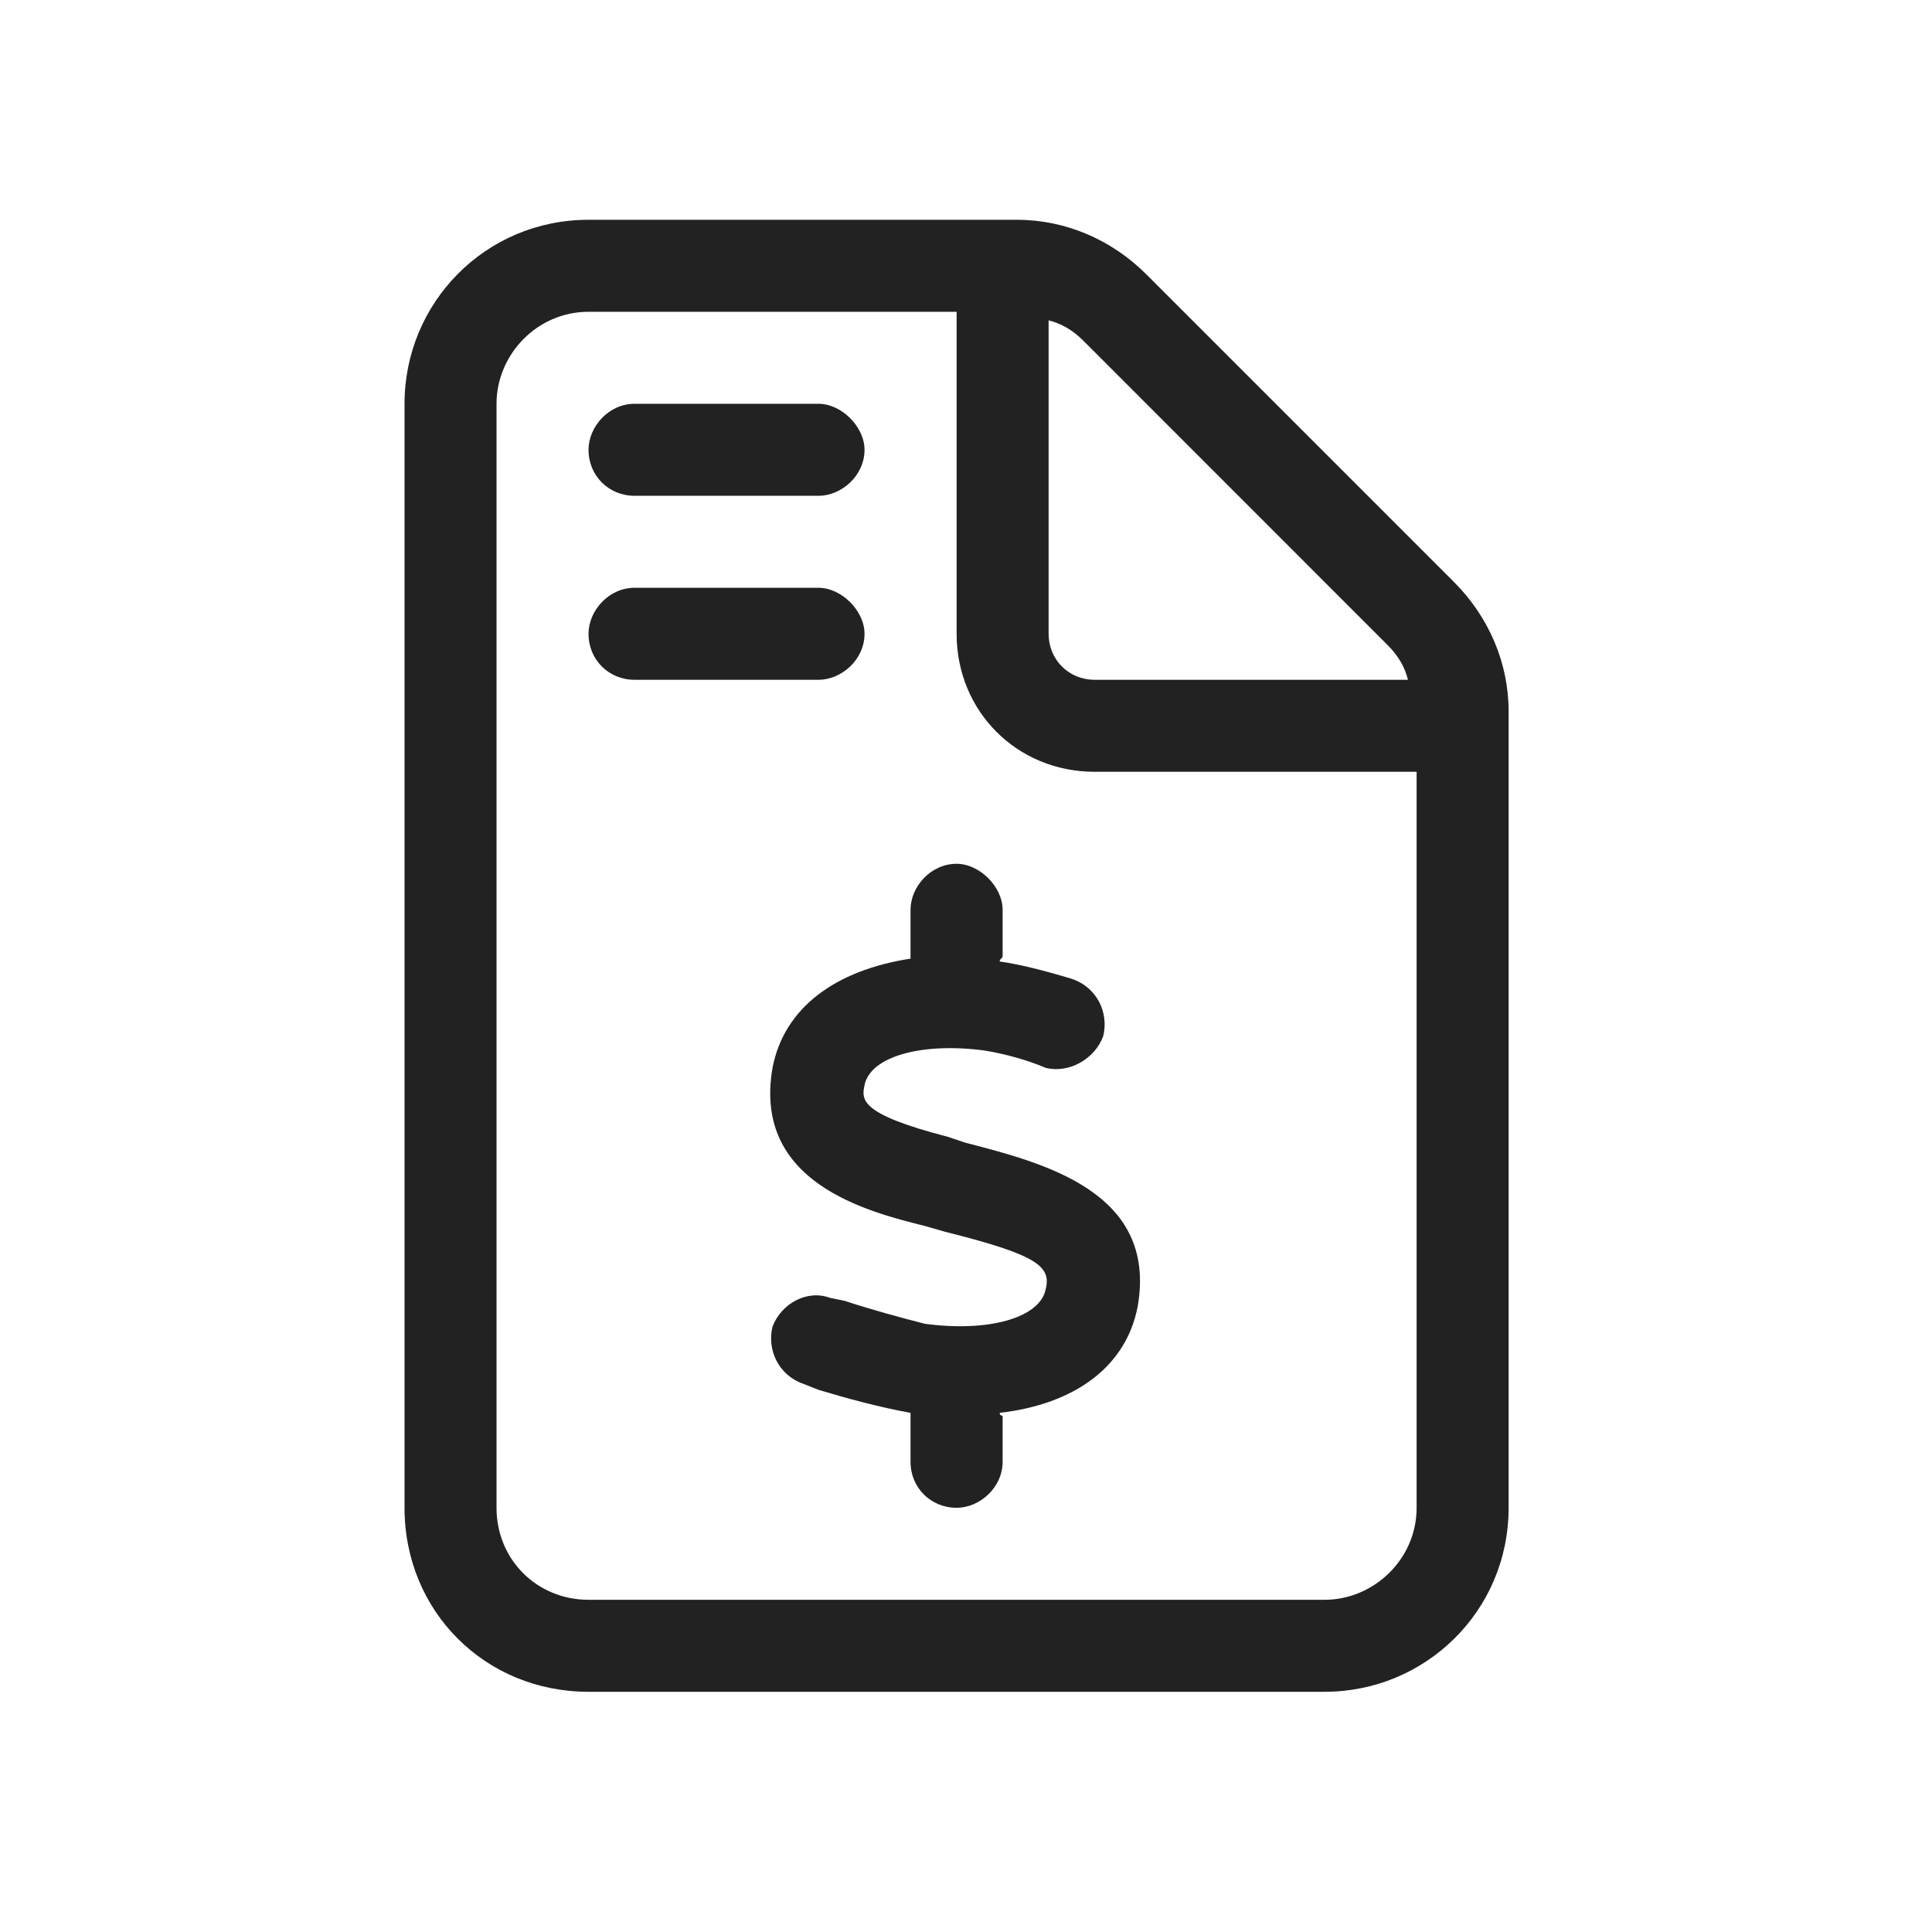 <svg width="21" height="21" viewBox="0 0 21 21" fill="none" xmlns="http://www.w3.org/2000/svg">
<path d="M15.804 6.326C16.179 6.701 16.398 7.201 16.398 7.732V16.389C16.398 17.514 15.491 18.389 14.398 18.389H6.397C5.272 18.389 4.397 17.514 4.397 16.389L4.397 4.389C4.397 3.295 5.272 2.389 6.397 2.389H11.054C11.585 2.389 12.085 2.607 12.46 2.982L15.804 6.326ZM11.398 3.482V6.889C11.398 7.17 11.616 7.389 11.898 7.389H15.304C15.273 7.264 15.21 7.139 15.085 7.014L11.773 3.701C11.648 3.576 11.523 3.514 11.398 3.482ZM15.398 16.389V8.389H11.898C11.054 8.389 10.398 7.732 10.398 6.889V3.389L6.397 3.389C5.835 3.389 5.397 3.857 5.397 4.389L5.397 16.389C5.397 16.951 5.835 17.389 6.397 17.389H14.398C14.929 17.389 15.398 16.951 15.398 16.389ZM6.897 5.389C6.616 5.389 6.397 5.17 6.397 4.889C6.397 4.639 6.616 4.389 6.897 4.389H8.897C9.147 4.389 9.397 4.639 9.397 4.889C9.397 5.17 9.147 5.389 8.897 5.389H6.897ZM9.397 6.889C9.397 7.17 9.147 7.389 8.897 7.389H6.897C6.616 7.389 6.397 7.17 6.397 6.889C6.397 6.639 6.616 6.389 6.897 6.389H8.897C9.147 6.389 9.397 6.639 9.397 6.889ZM10.71 11.42C10.023 11.326 9.46 11.482 9.397 11.795C9.366 11.951 9.335 12.107 10.304 12.357L10.491 12.42C11.335 12.639 12.585 12.951 12.366 14.201C12.241 14.857 11.679 15.264 10.866 15.357C10.866 15.389 10.898 15.389 10.898 15.389V15.889C10.898 16.17 10.648 16.389 10.398 16.389C10.116 16.389 9.897 16.17 9.897 15.889V15.389V15.357C9.554 15.295 9.21 15.201 8.897 15.107L8.741 15.045C8.46 14.951 8.335 14.67 8.397 14.42C8.491 14.17 8.772 14.014 9.022 14.107L9.179 14.139C9.46 14.232 9.804 14.326 10.054 14.389C10.741 14.482 11.304 14.326 11.366 14.014C11.429 13.764 11.273 13.639 10.273 13.389L10.054 13.326C9.429 13.17 8.179 12.857 8.397 11.607C8.522 10.951 9.085 10.545 9.897 10.42C9.897 10.42 9.897 10.42 9.897 10.389V9.889C9.897 9.639 10.116 9.389 10.398 9.389C10.648 9.389 10.898 9.639 10.898 9.889V10.389C10.898 10.42 10.866 10.42 10.866 10.451C11.085 10.482 11.335 10.545 11.648 10.639C11.929 10.732 12.054 11.014 11.991 11.264C11.898 11.514 11.616 11.67 11.366 11.607C11.148 11.514 10.898 11.451 10.71 11.42Z" fill="#222222"/>
</svg>
